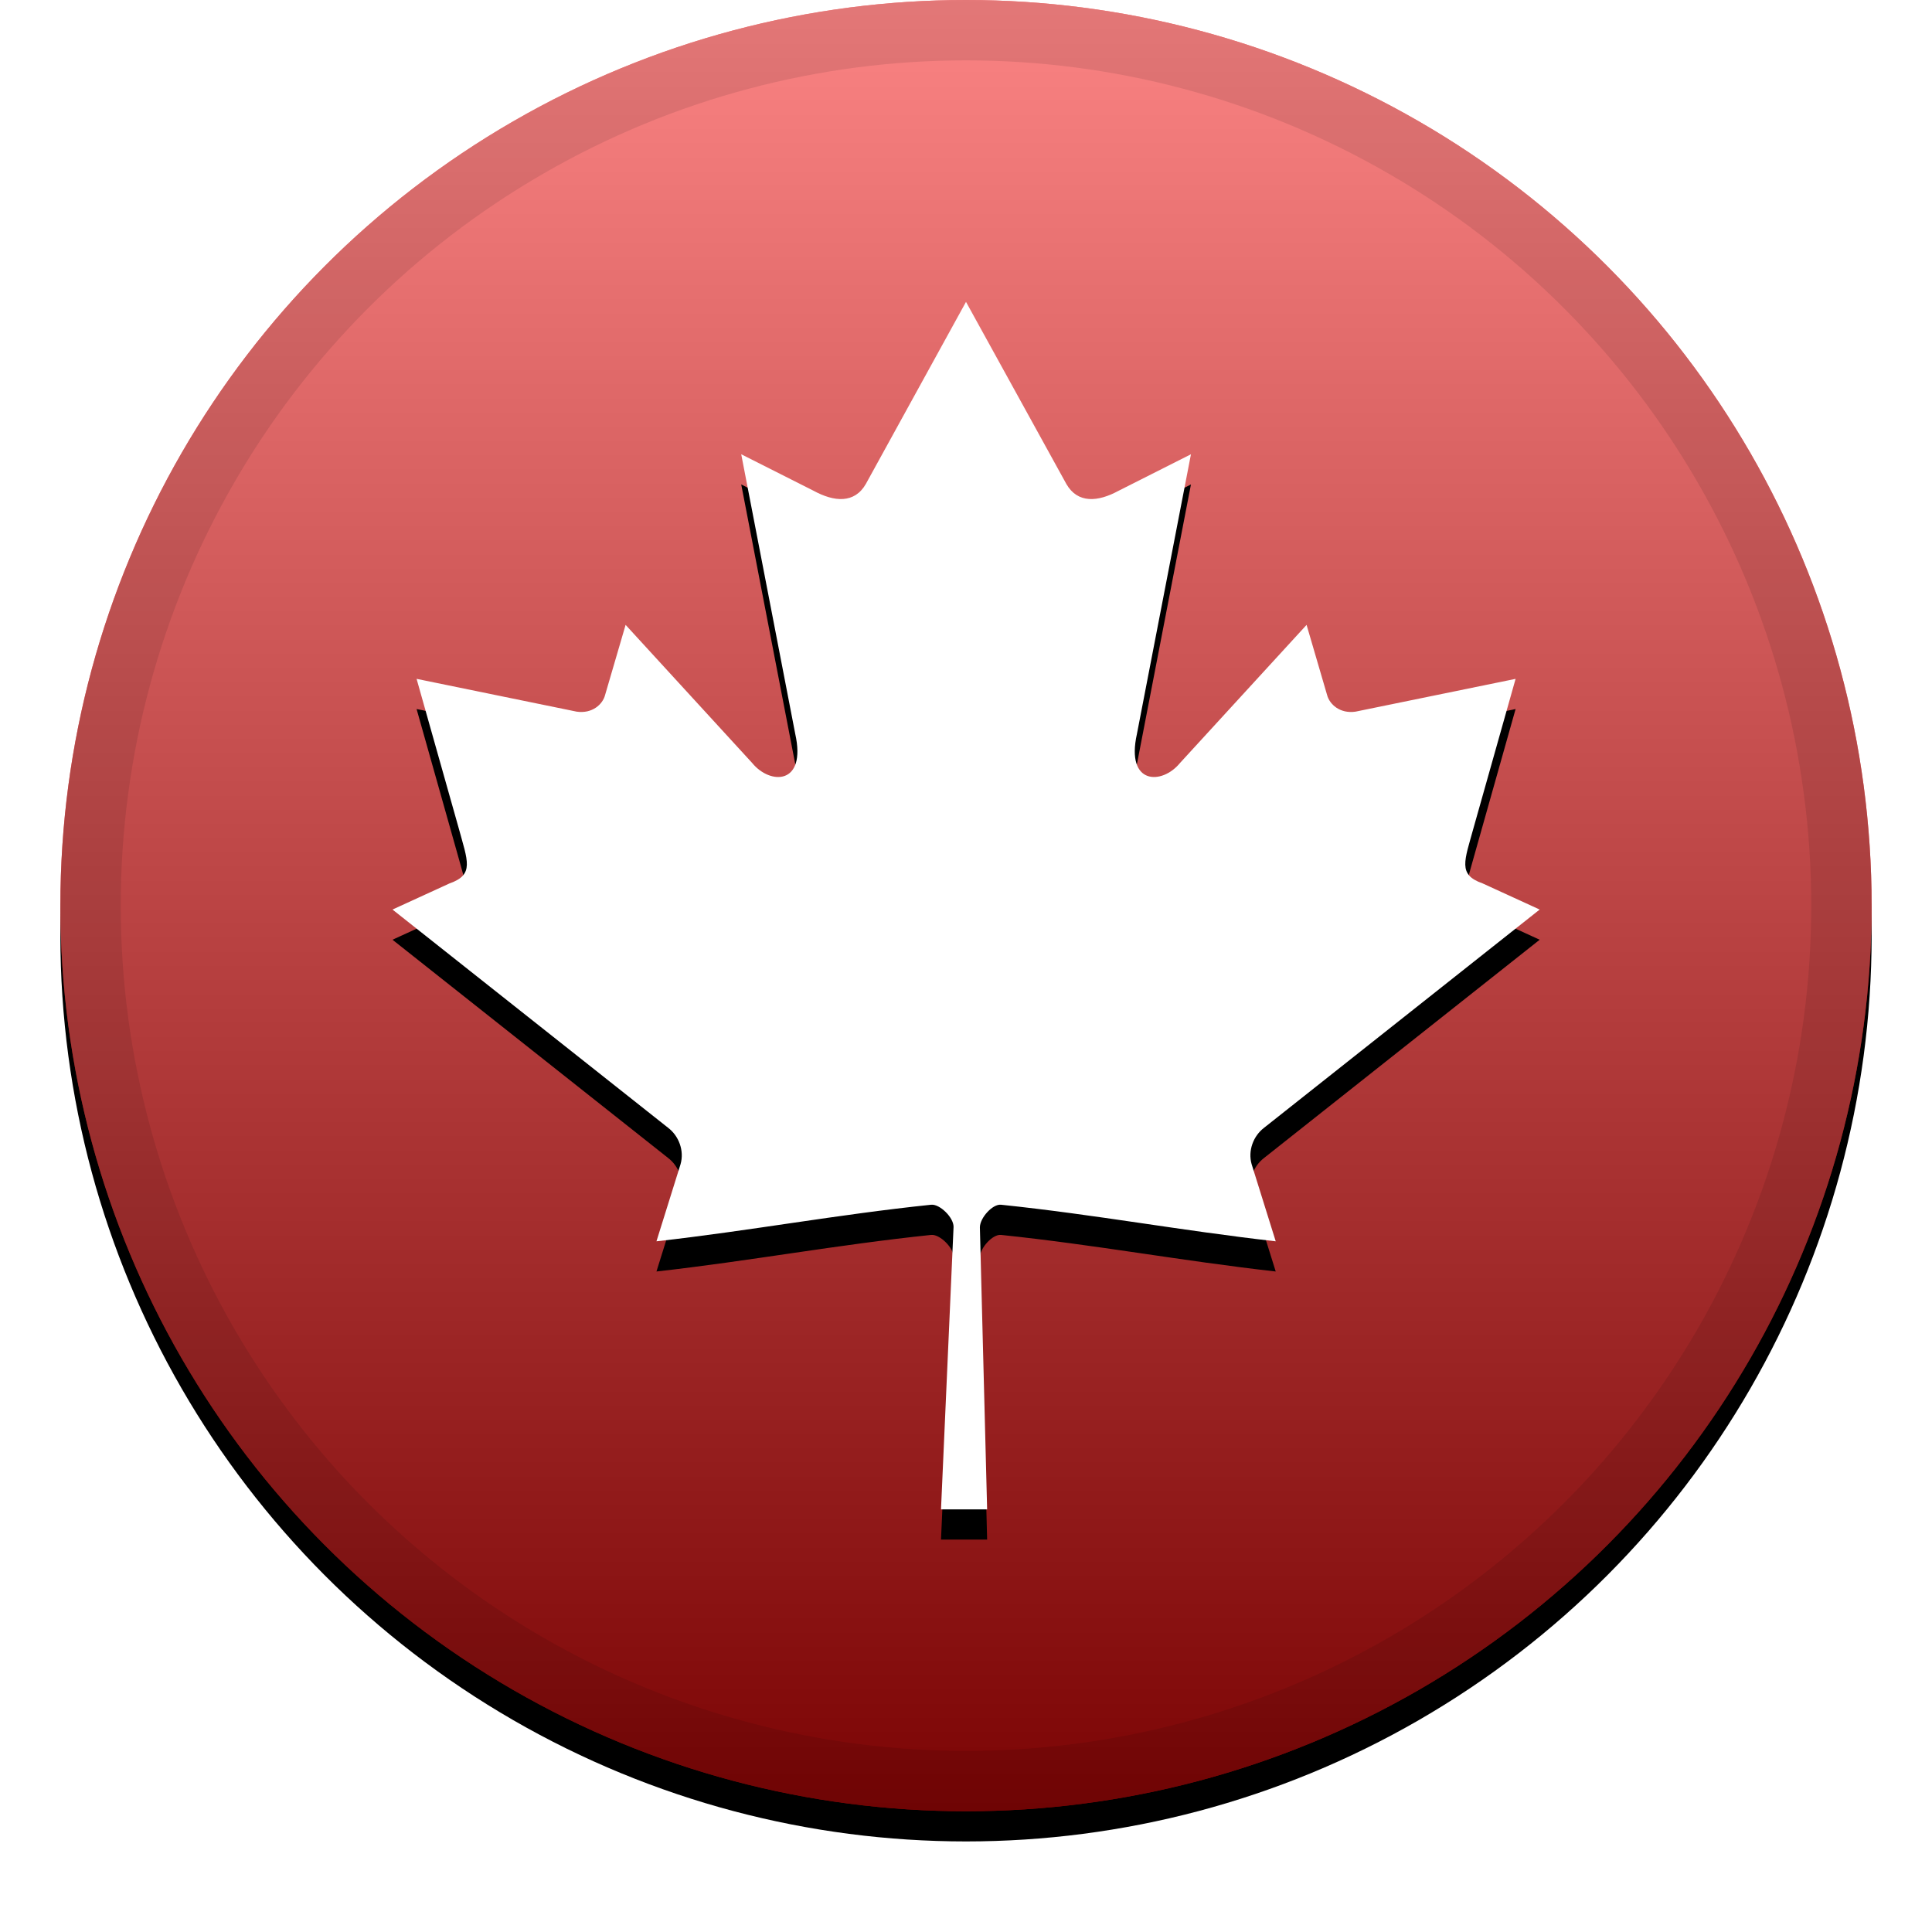 <svg height="32" viewBox="0 0 32 32" width="32" xmlns="http://www.w3.org/2000/svg" xmlns:xlink="http://www.w3.org/1999/xlink"><defs><linearGradient id="a" x1="50%" x2="50%" y1="0%" y2="100%"><stop offset="0" stop-color="#fff" stop-opacity=".5"/><stop offset="1" stop-opacity=".5"/></linearGradient><circle id="b" cx="16" cy="15" r="15"/><filter id="c" height="111.7%" width="111.7%" x="-5.8%" y="-4.2%"><feOffset dy=".5" in="SourceAlpha" result="shadowOffsetOuter1"/><feGaussianBlur in="shadowOffsetOuter1" result="shadowBlurOuter1" stdDeviation=".5"/><feComposite in="shadowBlurOuter1" in2="SourceAlpha" operator="out" result="shadowBlurOuter1"/><feColorMatrix in="shadowBlurOuter1" values="0 0 0 0 0   0 0 0 0 0   0 0 0 0 0  0 0 0 0.199 0"/></filter><path id="d" d="m16 5-1.659 3.016c-.188.328-.526.297-.863.114l-1.201-.606.895 4.633c.188.846-.416.846-.714.48l-2.096-2.287-.34 1.162c-.039.153-.212.313-.471.275l-2.651-.543.696 2.467c.149.549.265.776-.15.921l-.945.433 4.563 3.613c.181.137.272.382.208.605l-.399 1.277c1.571-.177 2.979-.442 4.551-.606.139-.014.371.209.37.366l-.208 4.68h.764l-.12-4.67c-.001-.157.21-.39.349-.376 1.572.164 2.98.429 4.551.606l-.399-1.277c-.064-.223.027-.468.208-.605l4.563-3.613-.945-.433c-.416-.145-.3-.372-.15-.921l.696-2.467-2.651.543c-.259.038-.431-.122-.471-.275l-.34-1.162-2.096 2.287c-.298.366-.902.366-.714-.48l.895-4.633-1.201.606c-.337.183-.675.214-.863-.114z"/><filter id="e" height="117.5%" width="118.4%" x="-9.2%" y="-6.2%"><feOffset dy=".5" in="SourceAlpha" result="shadowOffsetOuter1"/><feGaussianBlur in="shadowOffsetOuter1" result="shadowBlurOuter1" stdDeviation=".5"/><feColorMatrix in="shadowBlurOuter1" values="0 0 0 0 0   0 0 0 0 0   0 0 0 0 0  0 0 0 0.204 0"/></filter></defs><g fill="none" fill-rule="evenodd"><use fill="#000" filter="url(#c)" xlink:href="#b"/><use fill="#f70808" xlink:href="#b"/><use fill="url(#a)" xlink:href="#b"/><circle cx="16" cy="15" r="14.5" stroke="#000" stroke-opacity=".097"/><g fill-rule="nonzero"><use fill="#000" filter="url(#e)" xlink:href="#d"/><use fill="#fff" fill-rule="evenodd" xlink:href="#d"/></g></g></svg>